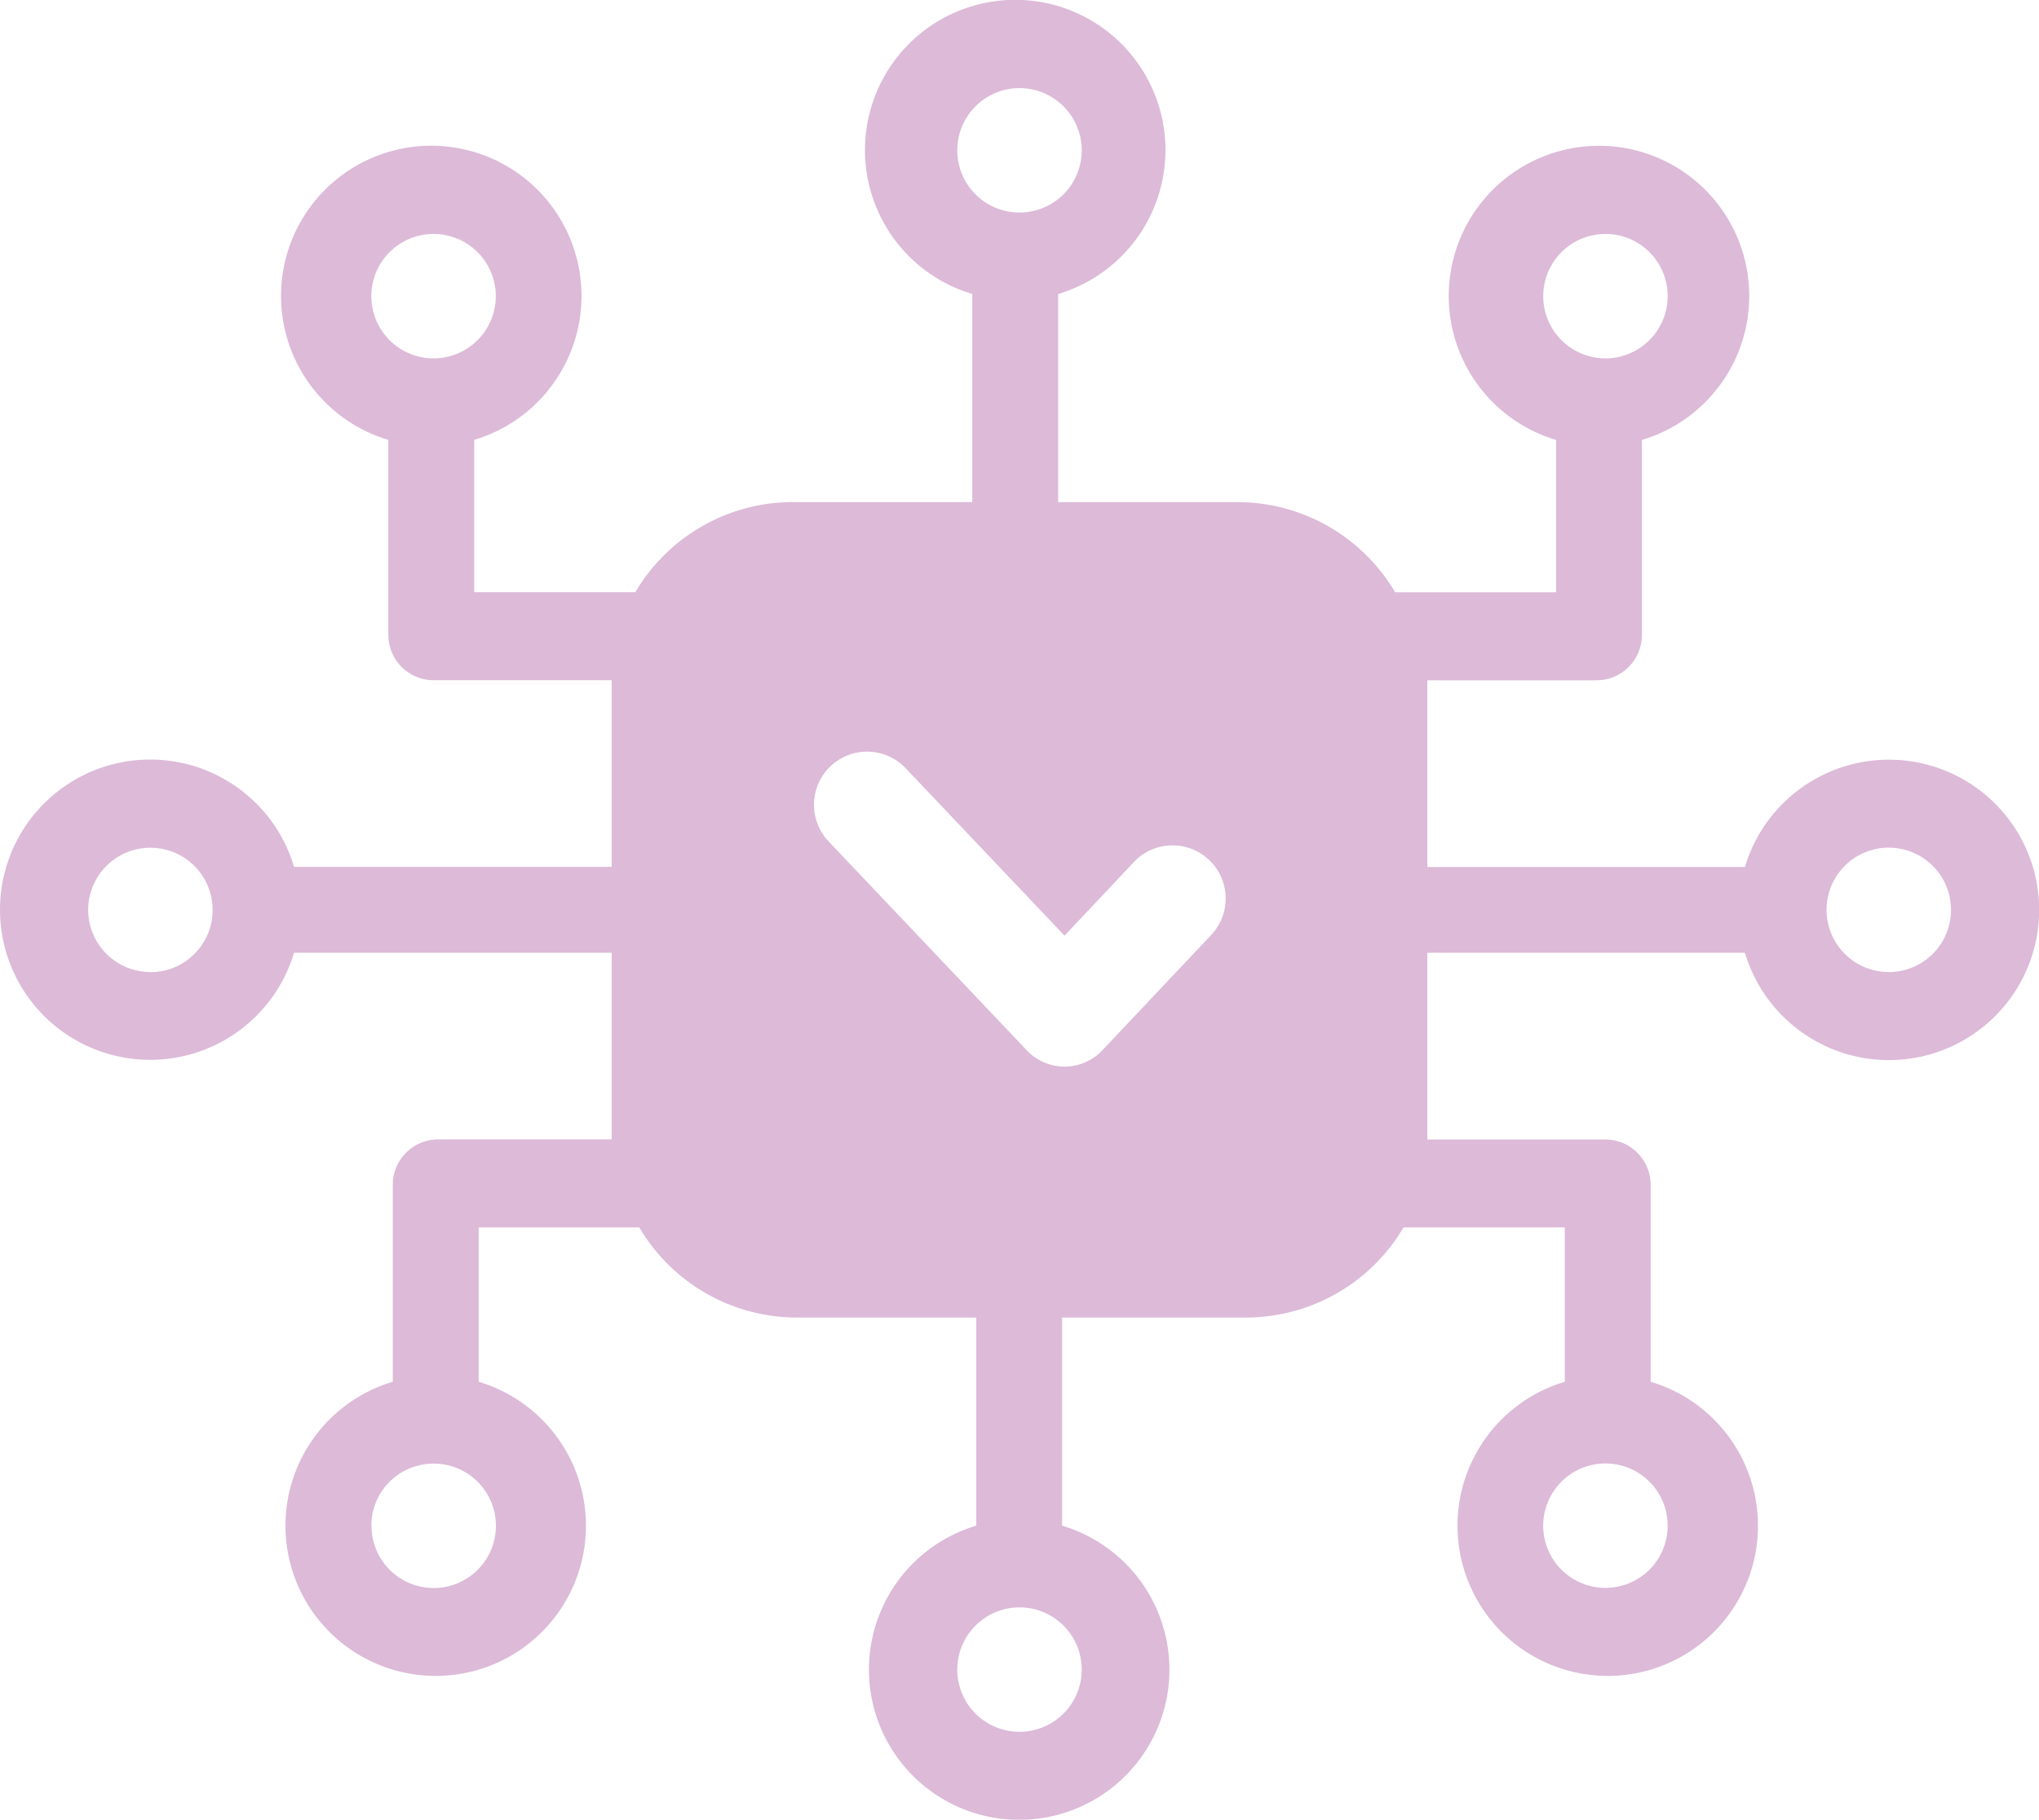 <svg id="Group_906" data-name="Group 906" xmlns="http://www.w3.org/2000/svg" width="62.906" height="56.152" viewBox="0 0 62.906 56.152">
  <path id="Path_1175" data-name="Path 1175" d="M88.634,66a4.629,4.629,0,0,1,4.437,3.311h9.8V63.552h-5.5a1.4,1.4,0,0,1-1.391-1.391V56.135a4.635,4.635,0,1,1,2.648,0v4.7H103.6a5.648,5.648,0,0,1,4.834-2.781h5.562V51.633a4.635,4.635,0,1,1,2.648,0v6.423h5.562a5.648,5.648,0,0,1,4.834,2.781h4.966v-4.7a4.635,4.635,0,1,1,2.648,0v6.026a1.4,1.4,0,0,1-1.391,1.391h-5.23v5.761h9.8a4.635,4.635,0,1,1,0,2.648h-9.8v5.761h5.5a1.4,1.4,0,0,1,1.391,1.391V85.2a4.635,4.635,0,1,1-2.648,0V80.437H127.3a5.648,5.648,0,0,1-4.834,2.781h-5.7v6.423a4.635,4.635,0,1,1-2.648,0V83.218h-5.562a5.648,5.648,0,0,1-4.834-2.781H98.765V85.2a4.635,4.635,0,1,1-2.648,0V79.113a1.4,1.4,0,0,1,1.391-1.391h5.363V71.961h-9.8A4.633,4.633,0,1,1,88.634,66ZM99.295,51.7a1.92,1.92,0,1,0-1.92,1.92A1.921,1.921,0,0,0,99.295,51.7Zm36.155,0a1.92,1.92,0,1,0-1.92,1.92A1.921,1.921,0,0,0,135.449,51.7Zm6.82,20.858a1.92,1.92,0,1,0-1.92-1.92A1.921,1.921,0,0,0,142.269,72.557ZM131.609,89.641a1.92,1.92,0,1,0,1.92-1.92A1.921,1.921,0,0,0,131.609,89.641ZM117.372,47.2a1.92,1.92,0,1,0-1.92,1.92A1.921,1.921,0,0,0,117.372,47.2Zm-3.84,46.882a1.92,1.92,0,1,0,1.92-1.92A1.921,1.921,0,0,0,113.532,94.078Zm-3.973-25.56,6.092,6.423a1.605,1.605,0,0,0,2.383,0l3.311-3.51a1.64,1.64,0,1,0-2.384-2.252l-2.119,2.251-4.9-5.165a1.639,1.639,0,1,0-2.383,2.252Zm-14.1,21.123a1.92,1.92,0,1,0,1.92-1.92A1.921,1.921,0,0,0,95.454,89.641Zm-6.82-17.084a1.92,1.92,0,1,0-1.92-1.92A1.921,1.921,0,0,0,88.634,72.557Z" transform="translate(-83.999 -42.561)" fill="#dcbad8"/>
</svg>
